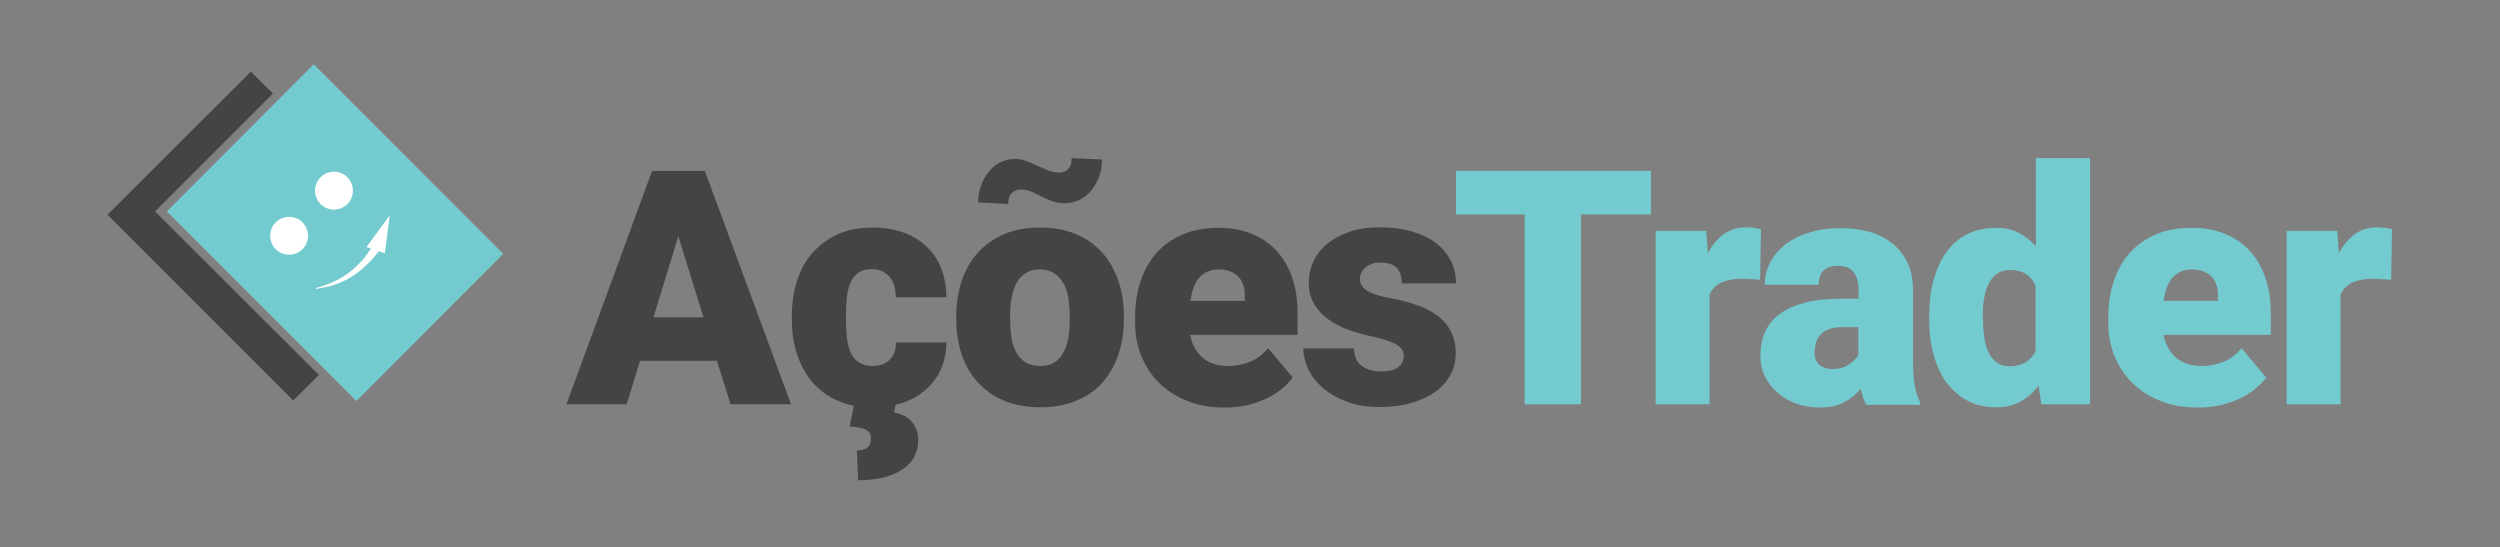 <?xml version="1.0" encoding="utf-8"?>
<!-- Generator: Adobe Illustrator 21.0.0, SVG Export Plug-In . SVG Version: 6.00 Build 0)  -->
<svg version="1.1" id="Camada_1" xmlns="http://www.w3.org/2000/svg" xmlns:xlink="http://www.w3.org/1999/xlink" x="0px" y="0px"
	 viewBox="0 0 914 200" style="enable-background:new 0 0 914 200;" xml:space="preserve">
<rect x="0" y="0" width="914" height="200" fill="#808080" stroke="none"/>
<style type="text/css">
	.st0{fill:#444444;}
	.st1{fill:rgb(116, 203, 207);}
	.st2{fill:#FFFFFF;}
</style>
<g>
	<path class="st0" d="M262.1,131.9H234l-4.9,15.9h-22l31.3-85.3h19.3l31.5,85.3h-22.1L262.1,131.9z M238.9,116h18.3L248,86.4
		L238.9,116z"/>
	<path class="st0" d="M318.9,133.8c2.8,0,4.9-0.8,6.4-2.3c1.5-1.5,2.3-3.6,2.2-6.3h18.5c0,3.6-0.7,6.8-2,9.8
		c-1.3,2.9-3.2,5.4-5.6,7.5c-2.4,2.1-5.2,3.7-8.5,4.8s-6.8,1.7-10.6,1.7c-5,0-9.3-0.8-13-2.5c-3.7-1.6-6.8-3.9-9.3-6.8
		c-2.5-2.9-4.3-6.3-5.6-10.2c-1.3-3.9-1.9-8.2-1.9-12.7v-1.3c0-4.6,0.6-8.8,1.9-12.8c1.2-3.9,3.1-7.4,5.6-10.2s5.5-5.1,9.2-6.8
		s8-2.5,12.9-2.5c4,0,7.6,0.6,10.9,1.7c3.3,1.1,6.1,2.8,8.5,5c2.4,2.2,4.2,4.8,5.5,8c1.3,3.2,2,6.8,2,10.8h-18.5
		c0-1.4-0.2-2.7-0.5-4c-0.3-1.2-0.9-2.3-1.6-3.3c-0.7-0.9-1.7-1.6-2.8-2.2s-2.4-0.8-4-0.8c-2,0-3.7,0.5-4.9,1.4
		c-1.2,0.9-2.2,2.1-2.8,3.7c-0.7,1.5-1.1,3.4-1.3,5.4c-0.2,2.1-0.3,4.2-0.3,6.5v1.3c0,2.3,0.1,4.5,0.3,6.6c0.2,2.1,0.7,3.8,1.3,5.4
		c0.7,1.5,1.6,2.8,2.9,3.6C315.2,133.3,316.9,133.8,318.9,133.8z M327.5,147.2l-0.6,3.6c1.1,0.2,2.1,0.5,3.2,1
		c1.1,0.4,2,1.1,2.8,1.9c0.8,0.8,1.5,1.8,2,3c0.5,1.2,0.8,2.6,0.8,4.3c0,2.2-0.5,4.2-1.4,5.9c-0.9,1.8-2.3,3.3-4.2,4.6
		c-1.8,1.3-4.1,2.3-6.9,3c-2.7,0.7-5.9,1.1-9.5,1.1l-0.4-10.9c1.5,0,2.8-0.3,3.7-1c1-0.7,1.4-1.8,1.4-3.5c0-1.5-0.6-2.5-1.8-3.1
		s-3.2-1-6-1.2l1.8-8.6H327.5z"/>
	<path class="st0" d="M349.6,115.5c0-4.6,0.7-8.9,2-12.8c1.3-3.9,3.3-7.4,5.9-10.3c2.6-2.9,5.8-5.1,9.6-6.8
		c3.8-1.6,8.2-2.4,13.1-2.4c5,0,9.4,0.8,13.2,2.4c3.8,1.6,7,3.9,9.6,6.8c2.6,2.9,4.5,6.3,5.9,10.3c1.3,3.9,2,8.2,2,12.8v1.2
		c0,4.6-0.7,8.9-2,12.9c-1.3,3.9-3.3,7.3-5.8,10.2s-5.8,5.1-9.6,6.7s-8.2,2.4-13.2,2.4c-5,0-9.3-0.8-13.2-2.4s-7-3.9-9.6-6.7
		c-2.6-2.9-4.6-6.3-5.9-10.2c-1.3-3.9-2-8.2-2-12.9V115.5z M402.9,58.3c0,2.1-0.3,4.2-1,6.1c-0.7,1.9-1.6,3.6-2.8,5.1
		c-1.2,1.5-2.6,2.6-4.3,3.5c-1.7,0.9-3.5,1.3-5.5,1.3c-1.8,0-3.4-0.3-4.8-0.8c-1.3-0.5-2.6-1.1-3.8-1.7c-1.2-0.6-2.4-1.2-3.6-1.7
		c-1.2-0.5-2.6-0.8-4-0.8c-1.3,0-2.3,0.4-3.2,1.3c-0.9,0.9-1.3,2.2-1.3,4l-11-0.6c0-2.1,0.3-4.1,1-6c0.7-1.9,1.6-3.6,2.8-5.1
		c1.2-1.5,2.6-2.7,4.2-3.5s3.5-1.3,5.4-1.3c1.5,0,3,0.3,4.3,0.8c1.3,0.5,2.7,1.1,4,1.7c1.3,0.6,2.6,1.2,3.9,1.7
		c1.3,0.5,2.7,0.8,4.1,0.8c1.2,0,2.3-0.4,3.2-1.3c0.9-0.9,1.3-2.2,1.3-4L402.9,58.3z M369.3,116.8c0,2.4,0.2,4.6,0.5,6.7
		c0.3,2.1,0.9,3.9,1.8,5.4c0.8,1.5,2,2.7,3.4,3.6s3.2,1.3,5.3,1.3c2.1,0,3.8-0.4,5.2-1.3c1.4-0.9,2.5-2.1,3.3-3.6
		c0.8-1.5,1.4-3.3,1.8-5.4c0.4-2.1,0.5-4.3,0.5-6.7v-1.2c0-2.3-0.2-4.5-0.5-6.6c-0.3-2.1-0.9-3.9-1.8-5.4c-0.8-1.5-2-2.8-3.4-3.7
		c-1.4-0.9-3.2-1.4-5.3-1.4c-2.1,0-3.8,0.5-5.2,1.4c-1.4,0.9-2.5,2.1-3.3,3.7c-0.8,1.5-1.4,3.4-1.8,5.4c-0.4,2.1-0.5,4.3-0.5,6.6
		V116.8z"/>
	<path class="st0" d="M447.7,149c-5.2,0-9.8-0.8-13.8-2.5c-4.1-1.6-7.5-3.9-10.3-6.7c-2.8-2.8-4.9-6.1-6.4-9.8
		c-1.5-3.7-2.2-7.7-2.2-11.8V116c0-4.6,0.6-8.9,1.9-12.9c1.3-4,3.2-7.5,5.7-10.4c2.6-2.9,5.7-5.2,9.6-6.9c3.8-1.7,8.3-2.5,13.3-2.5
		c4.5,0,8.5,0.7,12.1,2.2c3.6,1.4,6.6,3.5,9.1,6.2c2.5,2.7,4.4,6,5.7,9.8c1.3,3.8,2,8.1,2,12.9v8h-39.3c0.7,3.6,2.2,6.3,4.6,8.4
		c2.4,2,5.5,3,9.3,3c2.7,0,5.3-0.5,7.9-1.5c2.6-1,4.8-2.7,6.7-5l9,10.7c-1,1.4-2.3,2.8-3.9,4.1c-1.6,1.3-3.4,2.5-5.5,3.5
		c-2.1,1-4.5,1.9-7.1,2.5C453.6,148.7,450.8,149,447.7,149z M445.5,98.5c-1.7,0-3.1,0.3-4.3,0.9c-1.2,0.6-2.2,1.4-3,2.4
		c-0.8,1-1.4,2.2-1.9,3.6s-0.8,2.9-1.1,4.6h19.9v-1.5c0.1-3.2-0.7-5.6-2.4-7.4C451,99.4,448.6,98.5,445.5,98.5z"/>
	<path class="st0" d="M513.2,130c0-0.8-0.2-1.5-0.6-2.2c-0.4-0.6-1-1.2-2-1.8c-0.9-0.6-2.2-1.1-3.8-1.6c-1.6-0.5-3.6-1-6.1-1.6
		c-3.1-0.7-6-1.5-8.7-2.6c-2.7-1.1-5.1-2.4-7.1-4c-2-1.6-3.6-3.4-4.7-5.6c-1.2-2.1-1.7-4.6-1.7-7.4c0-2.7,0.6-5.3,1.7-7.7
		c1.2-2.4,2.8-4.6,5.1-6.4c2.2-1.8,5-3.3,8.2-4.4c3.2-1.1,6.9-1.6,11.1-1.6c4.3,0,8.1,0.5,11.5,1.5c3.4,1,6.4,2.4,8.8,4.2
		s4.2,4,5.5,6.5s1.9,5.3,1.9,8.3h-19.8c0-2.4-0.6-4.3-1.8-5.6c-1.2-1.3-3.3-2-6.2-2c-1,0-2,0.1-2.8,0.4s-1.7,0.7-2.3,1.2
		c-0.7,0.5-1.2,1.2-1.6,1.9c-0.4,0.7-0.6,1.6-0.6,2.5c0,1.7,0.8,3.1,2.5,4.2c1.7,1.1,4.3,2,8.1,2.7c3.2,0.6,6.3,1.3,9.2,2.3
		c2.9,0.9,5.6,2.1,7.8,3.7c2.3,1.5,4.1,3.5,5.4,5.8c1.3,2.3,2,5.1,2,8.5c0,2.8-0.6,5.4-1.9,7.8c-1.3,2.4-3.1,4.4-5.5,6.2
		c-2.4,1.7-5.3,3.1-8.7,4.1s-7.2,1.5-11.5,1.5c-4.6,0-8.6-0.6-12.1-1.9c-3.5-1.3-6.4-3-8.8-5c-2.4-2.1-4.2-4.4-5.4-6.9
		c-1.2-2.6-1.8-5.1-1.8-7.6h18.5c0.1,2.9,1.1,5.1,2.9,6.4s4.3,2,7.2,2c2.7,0,4.7-0.5,6.1-1.6C512.5,133.2,513.2,131.8,513.2,130z"/>
</g>
<g>
	<path class="st1" d="M603.6,78.4H578v69.4h-20.6V78.4h-25.1V62.5h71.3V78.4z"/>
	<path class="st1" d="M643.5,102.3c-0.4,0-0.9-0.1-1.4-0.1c-0.6-0.1-1.2-0.1-1.8-0.1c-0.6,0-1.2-0.1-1.8-0.1c-0.6,0-1.1-0.1-1.5-0.1
		c-3.2,0-5.7,0.5-7.7,1.4c-2,1-3.4,2.4-4.3,4.4v40.1h-19.7V84.4h18.5l0.6,8.1c1.6-2.9,3.5-5.2,5.8-6.9c2.3-1.6,5-2.5,8.1-2.5
		c1,0,1.9,0.1,2.9,0.2c1,0.1,1.8,0.3,2.6,0.5L643.5,102.3z"/>
	<path class="st1" d="M682.2,147.8c-0.4-0.8-0.8-1.6-1.1-2.6c-0.3-1-0.6-2-0.8-3.1c-1.5,1.9-3.5,3.5-5.9,4.9c-2.4,1.3-5.5,2-9.3,2
		c-2.9,0-5.7-0.5-8.3-1.4c-2.6-0.9-4.9-2.2-6.8-3.9c-2-1.7-3.5-3.7-4.7-6c-1.2-2.3-1.7-4.9-1.7-7.7c0-3.3,0.6-6.2,1.8-8.8
		c1.2-2.6,3-4.8,5.4-6.5c2.4-1.8,5.5-3.1,9.3-4.1c3.7-1,8.2-1.4,13.3-1.4h6.1v-3.3c0-2.7-0.6-4.8-1.8-6.4c-1.2-1.6-3.1-2.3-5.8-2.3
		c-2.3,0-4,0.6-5.2,1.7c-1.2,1.1-1.8,2.9-1.8,5.2h-19.7c0-2.9,0.7-5.7,2-8.2c1.3-2.5,3.2-4.7,5.6-6.6c2.4-1.8,5.3-3.3,8.8-4.3
		c3.4-1.1,7.2-1.6,11.5-1.6c3.8,0,7.3,0.5,10.5,1.4s6,2.4,8.3,4.2c2.3,1.9,4.2,4.3,5.5,7.1c1.3,2.8,2,6.1,2,9.9v26
		c0,2.1,0.1,3.9,0.2,5.4s0.3,2.9,0.5,4c0.2,1.2,0.5,2.2,0.8,3.1c0.3,0.9,0.7,1.7,1.1,2.5v1H682.2z M669.8,134.9
		c2.5,0,4.5-0.5,6.1-1.6c1.6-1.1,2.8-2.2,3.5-3.6v-10.1h-6.2c-1.8,0-3.4,0.3-4.7,0.8c-1.3,0.5-2.3,1.2-3,2.1c-0.8,0.9-1.3,1.8-1.6,3
		c-0.3,1.1-0.5,2.3-0.5,3.5c0,1.8,0.6,3.3,1.8,4.4C666.4,134.4,668,134.9,669.8,134.9z"/>
	<path class="st1" d="M705.3,115.7c0-4.8,0.5-9.2,1.6-13.2s2.6-7.4,4.7-10.3c2.1-2.9,4.6-5.1,7.7-6.6c3.1-1.6,6.6-2.3,10.7-2.3
		c3,0,5.7,0.6,8,1.8s4.4,2.8,6.3,4.9V57.8h19.8v90h-17.8l-1-6.8c-1.9,2.5-4.1,4.4-6.6,5.8c-2.5,1.4-5.5,2.1-8.8,2.1
		c-4,0-7.6-0.8-10.6-2.4s-5.6-3.9-7.7-6.7c-2.1-2.9-3.6-6.2-4.7-10.2c-1.1-3.9-1.6-8.2-1.6-12.8V115.7z M725,116.9
		c0,2.4,0.2,4.6,0.5,6.7c0.3,2.1,0.8,3.8,1.6,5.4c0.8,1.5,1.8,2.7,3,3.6c1.3,0.9,2.8,1.3,4.7,1.3c2.2,0,4.1-0.5,5.7-1.4
		c1.6-1,2.8-2.3,3.7-4.1v-24.1c-1.8-3.8-4.9-5.6-9.3-5.6c-1.8,0-3.4,0.4-4.7,1.3c-1.3,0.9-2.3,2.1-3.1,3.6c-0.8,1.5-1.3,3.4-1.7,5.4
		c-0.4,2.1-0.5,4.4-0.5,6.8V116.9z"/>
	<path class="st1" d="M803.5,149c-5.2,0-9.8-0.8-13.8-2.5c-4.1-1.6-7.5-3.9-10.3-6.7c-2.8-2.8-4.9-6.1-6.4-9.8
		c-1.5-3.7-2.2-7.7-2.2-11.8V116c0-4.6,0.6-8.9,1.9-12.9c1.3-4,3.2-7.5,5.7-10.4c2.6-2.9,5.7-5.2,9.6-6.9c3.8-1.7,8.3-2.5,13.3-2.5
		c4.5,0,8.5,0.7,12.1,2.2c3.6,1.4,6.6,3.5,9.1,6.2c2.5,2.7,4.4,6,5.7,9.8c1.3,3.8,2,8.1,2,12.9v8H791c0.7,3.6,2.2,6.3,4.6,8.4
		c2.4,2,5.5,3,9.3,3c2.7,0,5.3-0.5,7.9-1.5c2.6-1,4.8-2.7,6.7-5l9,10.7c-1,1.4-2.3,2.8-3.9,4.1c-1.6,1.3-3.4,2.5-5.5,3.5
		c-2.1,1-4.5,1.9-7.1,2.5C809.4,148.7,806.6,149,803.5,149z M801.3,98.5c-1.7,0-3.1,0.3-4.3,0.9c-1.2,0.6-2.2,1.4-3,2.4
		c-0.8,1-1.4,2.2-1.9,3.6s-0.8,2.9-1.1,4.6h19.9v-1.5c0.1-3.2-0.7-5.6-2.4-7.4C806.8,99.4,804.4,98.5,801.3,98.5z"/>
	<path class="st1" d="M874.2,102.3c-0.4,0-0.9-0.1-1.4-0.1c-0.6-0.1-1.2-0.1-1.8-0.1c-0.6,0-1.2-0.1-1.8-0.1c-0.6,0-1.1-0.1-1.5-0.1
		c-3.2,0-5.7,0.5-7.7,1.4c-2,1-3.4,2.4-4.3,4.4v40.1H836V84.4h18.5l0.6,8.1c1.6-2.9,3.5-5.2,5.8-6.9c2.3-1.6,5-2.5,8.1-2.5
		c1,0,1.9,0.1,2.9,0.2c1,0.1,1.8,0.3,2.6,0.5L874.2,102.3z"/>
</g>
<g>
	<polygon class="st2" points="144.5,108.9 97.8,105.2 92.7,51.2 142.3,56.7 	"/>
	<path class="st1" d="M114.7,23.5L61,77.3l69.3,69.3L184,92.8L114.7,23.5z M110.6,91.1c-2.7,2.7-7.1,2.7-9.8,0
		c-2.7-2.7-2.7-7.1,0-9.8c2.7-2.7,7.1-2.7,9.8,0C113.3,84,113.3,88.4,110.6,91.1z M117.2,64.8c2.7-2.7,7.1-2.7,9.8,0
		c2.7,2.7,2.7,7.1,0,9.8c-2.7,2.7-7.1,2.7-9.8,0C114.5,71.9,114.5,67.5,117.2,64.8z M138.5,91.8c-0.3,0.4-0.6,0.8-0.9,1.2
		c-0.2,0.3-0.4,0.5-0.6,0.7l-0.6,0.7c-0.4,0.5-0.9,0.9-1.3,1.4c-1.8,1.8-3.7,3.5-5.8,4.9c-2.1,1.4-4.4,2.5-6.7,3.3
		c-2.3,0.8-4.7,1.3-7.1,1.6l0-0.3c2.3-0.6,4.6-1.4,6.7-2.4c2.1-1,4.2-2.3,6-3.7c1.8-1.5,3.5-3.1,5-4.9c0.3-0.5,0.7-0.9,1-1.4
		l0.5-0.7c0.2-0.2,0.3-0.5,0.5-0.7c0.1-0.2,0.2-0.4,0.4-0.6l-1.6-0.6l8.5-11.6l-1.8,13.9L138.5,91.8z"/>
	<polygon class="st0" points="99.8,34.2 91.7,26.2 39.3,78.5 107.2,146.4 116.6,137.1 56.7,77.3 	"/>
</g>
</svg>
